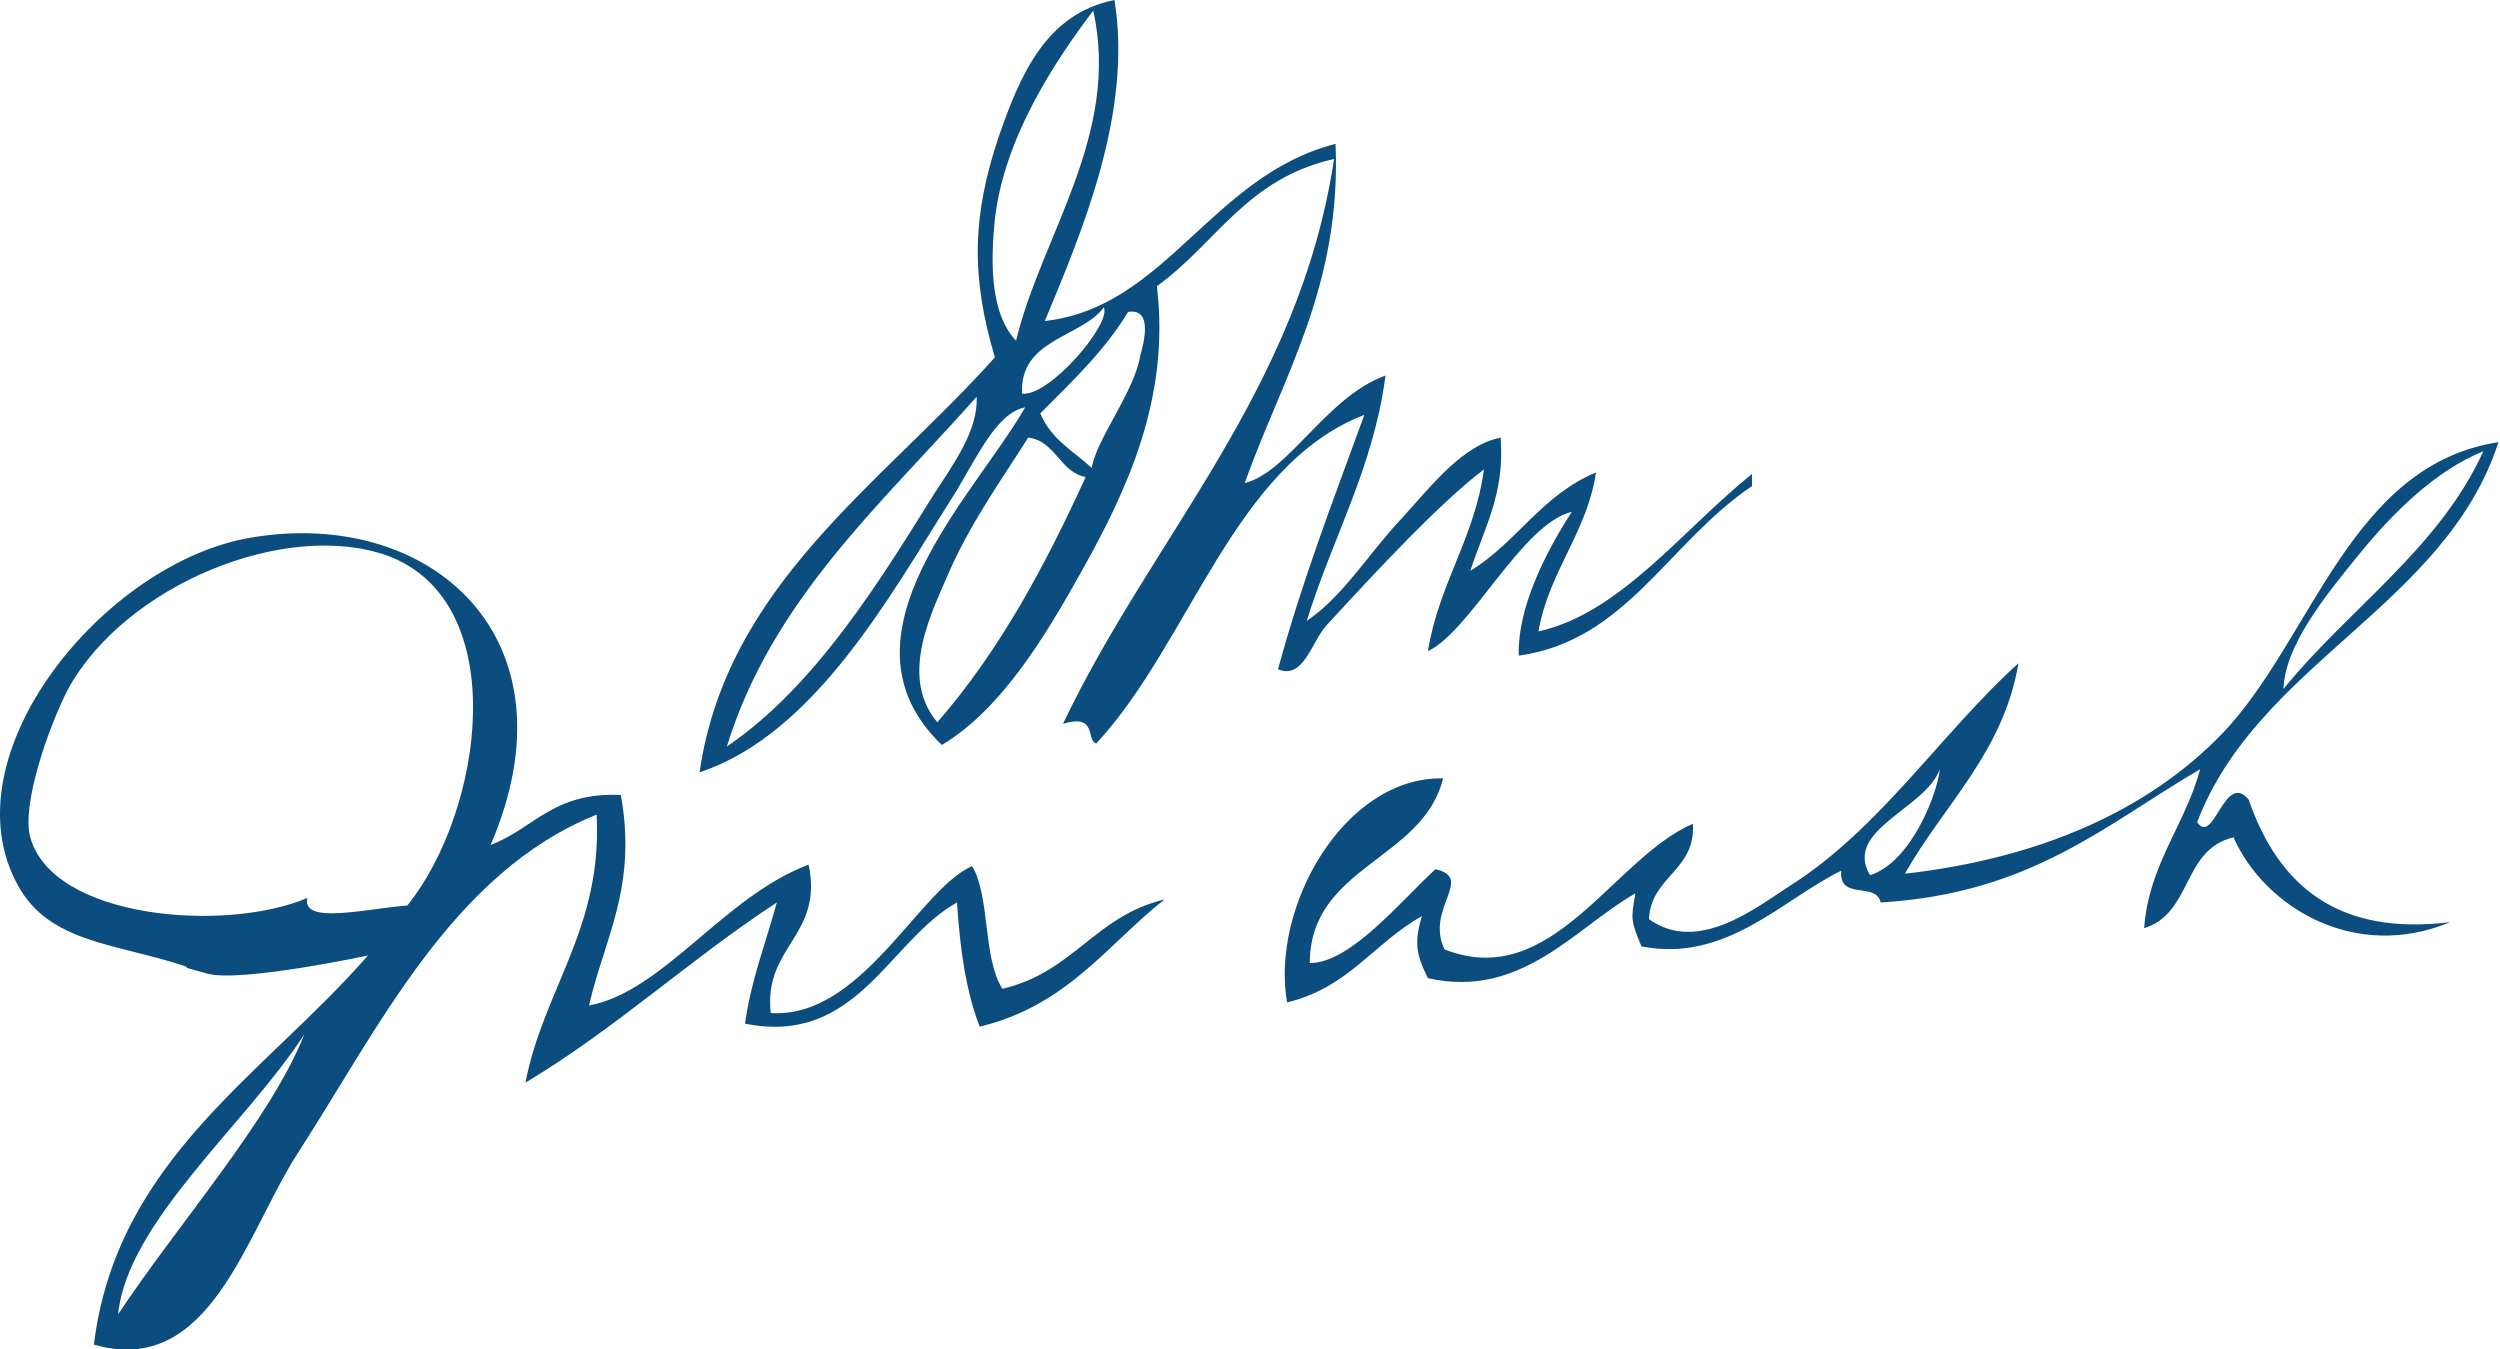 <?xml version="1.0" encoding="utf-8"?>
<!-- Generator: Adobe Illustrator 18.1.1, SVG Export Plug-In . SVG Version: 6.00 Build 0)  -->
<svg version="1.1" id="Layer_1" xmlns="http://www.w3.org/2000/svg" xmlns:xlink="http://www.w3.org/1999/xlink" x="0px" y="0px"
	 viewBox="0 0 165.1 89.1" enable-background="new 0 0 165.1 89.1" xml:space="preserve">
<path fill="#0C4D7F" d="M75.3,23.5c-0.4,2.4-2.9,5.5-3.2,7.4c-1.2-1.1-2.7-1.9-3.4-3.6c2.1-2.1,4.3-4.2,5.8-6.7
	C76.3,20.3,75.4,23.1,75.3,23.5 M61.9,47.7c-2.6-3.1-0.3-7.4,0.9-10.2c1.5-3.3,3.6-6.2,5.1-8.6c1.8,0.2,2.1,2.3,3.8,2.6
	C69,37.4,66,43,61.9,47.7 M65.7,14.5c0.6-5.4,4-10.5,6.5-13.8c1.8,8.2-3.4,14.8-5.1,21.8C65.2,20.5,65.5,16.6,65.7,14.5 M72.9,20.3
	c0.5,1.1-3.6,5.9-5.4,5.7C67.3,22.4,71.4,22.3,72.9,20.3 M61.7,32.6c-3.5,5.6-7.8,12.7-13.7,16.7c3-9.7,10.2-16,16.5-23.1
	C64.6,28.4,63,30.6,61.7,32.6 M101.6,41.7c0.7-4,3.2-6.5,3.8-10.5c-3.6,1.5-5.2,4.6-8.3,6.5c0.9-2.8,2.3-5.1,2-8.8
	c-2.5,0.5-4.5,3.1-6.5,5.3c-2.1,2.2-3.9,5.2-6.3,6.8c1.7-5.5,4.4-10.1,5.2-16.2c-3.9,1.4-6.4,6.4-9.3,7.1c2.5-7,6.4-13,6-22.4
	C80,11.6,77,20.3,69,21.2c2.5-6,5.8-13.8,4.6-21.2c-4.5,0.9-6.2,4.9-7.6,8.9c-1.8,5.3-1.9,9.3-0.3,14.7C58.2,32,48,38.6,46.2,51
	c7.6-2.5,12.6-11.7,16.6-18c1.6-2.5,2.9-5.7,4.9-6.1c-3.3,5.8-13,15.1-5.5,22.3c4-2.4,6.9-7.3,9.3-11.6c2.9-5.2,5.8-11.3,4.9-18.7
	c3.9-2.8,5.9-7.1,11.7-8.4c-2.3,15.3-12,24.9-17.9,37.3c2.3-0.7,1.5,1.1,2.2,1.3c6.2-6.7,9.1-18.4,17.7-21.7
	c-2,5.5-4.1,10.9-5.7,16.8c1.7,0.7,2.2-1.8,3.2-2.9c3.4-3.7,7.5-8.1,10.4-10.3c-0.6,4.5-3,7.6-3.7,12c2.8-1.3,6.2-8.4,9.5-9.2
	c-1.8,2.8-3.6,6.4-3.5,9.5c7.1-1,9.8-7.4,15.4-11.2c0-0.3,0-0.6,0-0.8C111.1,35,107,40.5,101.6,41.7"/>
<path fill="#0C4D7F" d="M26.9,59.8c-2.7,0.2-7,1.3-6.6-0.5c-5.4,2.3-16.8,1.4-18.3-4c-0.6-2.1,1.2-7.3,2.5-9.8
	c3.8-6.9,14.4-11.2,21.1-8.8C33.9,39.8,31.9,53.6,26.9,59.8 M7.8,86.8c0.6-6.1,8.5-12.6,12.3-18.5C17.9,73.9,11.7,80.9,7.8,86.8
	 M24.3,63.1C17.4,71,7.7,76.6,6.2,88.8c7.7,2.2,10-7.3,13.5-12.7c5.3-8.2,10.2-18.5,19.7-22.3c0.4,7.5-3.5,11.5-4.7,17.7
	c6-3.6,10.8-8.1,16.6-11.9c-0.7,2.6-1.7,5.1-2.1,8c7.4,1.5,9.5-5.5,14-8c0.2,3.1,0.6,5.9,1.5,8.2c5.8-1.4,8.4-5.4,12.2-8.4
	c-4.6,1.1-6,4.8-10.7,5.9c-1.3-2-0.8-6.1-2-8.1c-3.5,1.5-7.3,10.1-13.3,9.7c-0.5-4.4,3.5-5.1,2.5-9.8c-5.6,2.1-9.6,8.4-14.5,9.3
	c1-4.4,3.2-7.8,2.1-13.9c-4.5-0.2-5.7,2.2-8.6,3.3c5.9-13.7-4-22.3-15.8-20.3c-9.7,1.6-20.2,14.4-15.4,23c2.1,3.8,6.5,3.8,11,5.3
	c0-0.3,0.1-0.5,0.1-0.8c-0.1,0.3-0.1,0.6-0.1,0.8c0.5,0.2-0.7-0.1,1.5,0.5C15.9,64.9,24.3,63.1,24.3,63.1"/>
<path fill="#0C4D7F" d="M123.5,57.8c2.8-0.9,4.5-5.6,4.6-7C127.2,53.4,121.7,54.8,123.5,57.8 M164,29.8c-3.2,1.3-6,4.1-8.2,6.8
	c-2.2,2.7-4.9,6-5,8.9C155.1,40.2,161.1,36.2,164,29.8 M145.1,54.3c1.1,1.6,1.8-3.4,3.4-1.5c2,5.8,6,9,13.3,8.1
	c-6.2,2.6-12.2-0.9-14.3-5.6c-3.4,0.8-2.7,5-5.9,6c0.3-4.2,2.7-6.8,3.7-10.5c-6.2,3.6-11.1,8.2-21.1,8.8c-0.3-1.4-2.8-0.1-2.6-2.1
	c-3.9,1.9-7.6,6.1-13.2,5c-0.7-1.7-0.7-1.8-0.4-3.5c-3.9,2.2-7.5,7-13.7,5.6c-0.8-1.6-0.9-2.4-0.4-4.1c-3.2,1.8-4.8,4.7-8.9,5.7
	c-1.1-6.2,3.7-14.9,10.3-14.8c-1.3,5.4-8.8,5.8-8.8,12.2c2.7,0,6-4.1,8.3-6.2c2.6,0.6-0.7,2.6,0.6,5.3c7.1,2.8,11.1-6,16.4-8.3
	c0.2,3.1-2.8,3.5-2.9,6.3c3.2,2.3,7-0.7,9.3-2.2c5.9-3.7,10.1-10.2,15.1-14.7c-1,5.9-4.9,9.3-7.5,13.9c8.8-1,16-4.1,21-9.3
	c5.9-6.2,8.4-17.7,18.2-19.2C161.5,40,149.1,43.8,145.1,54.3"/>
</svg>

